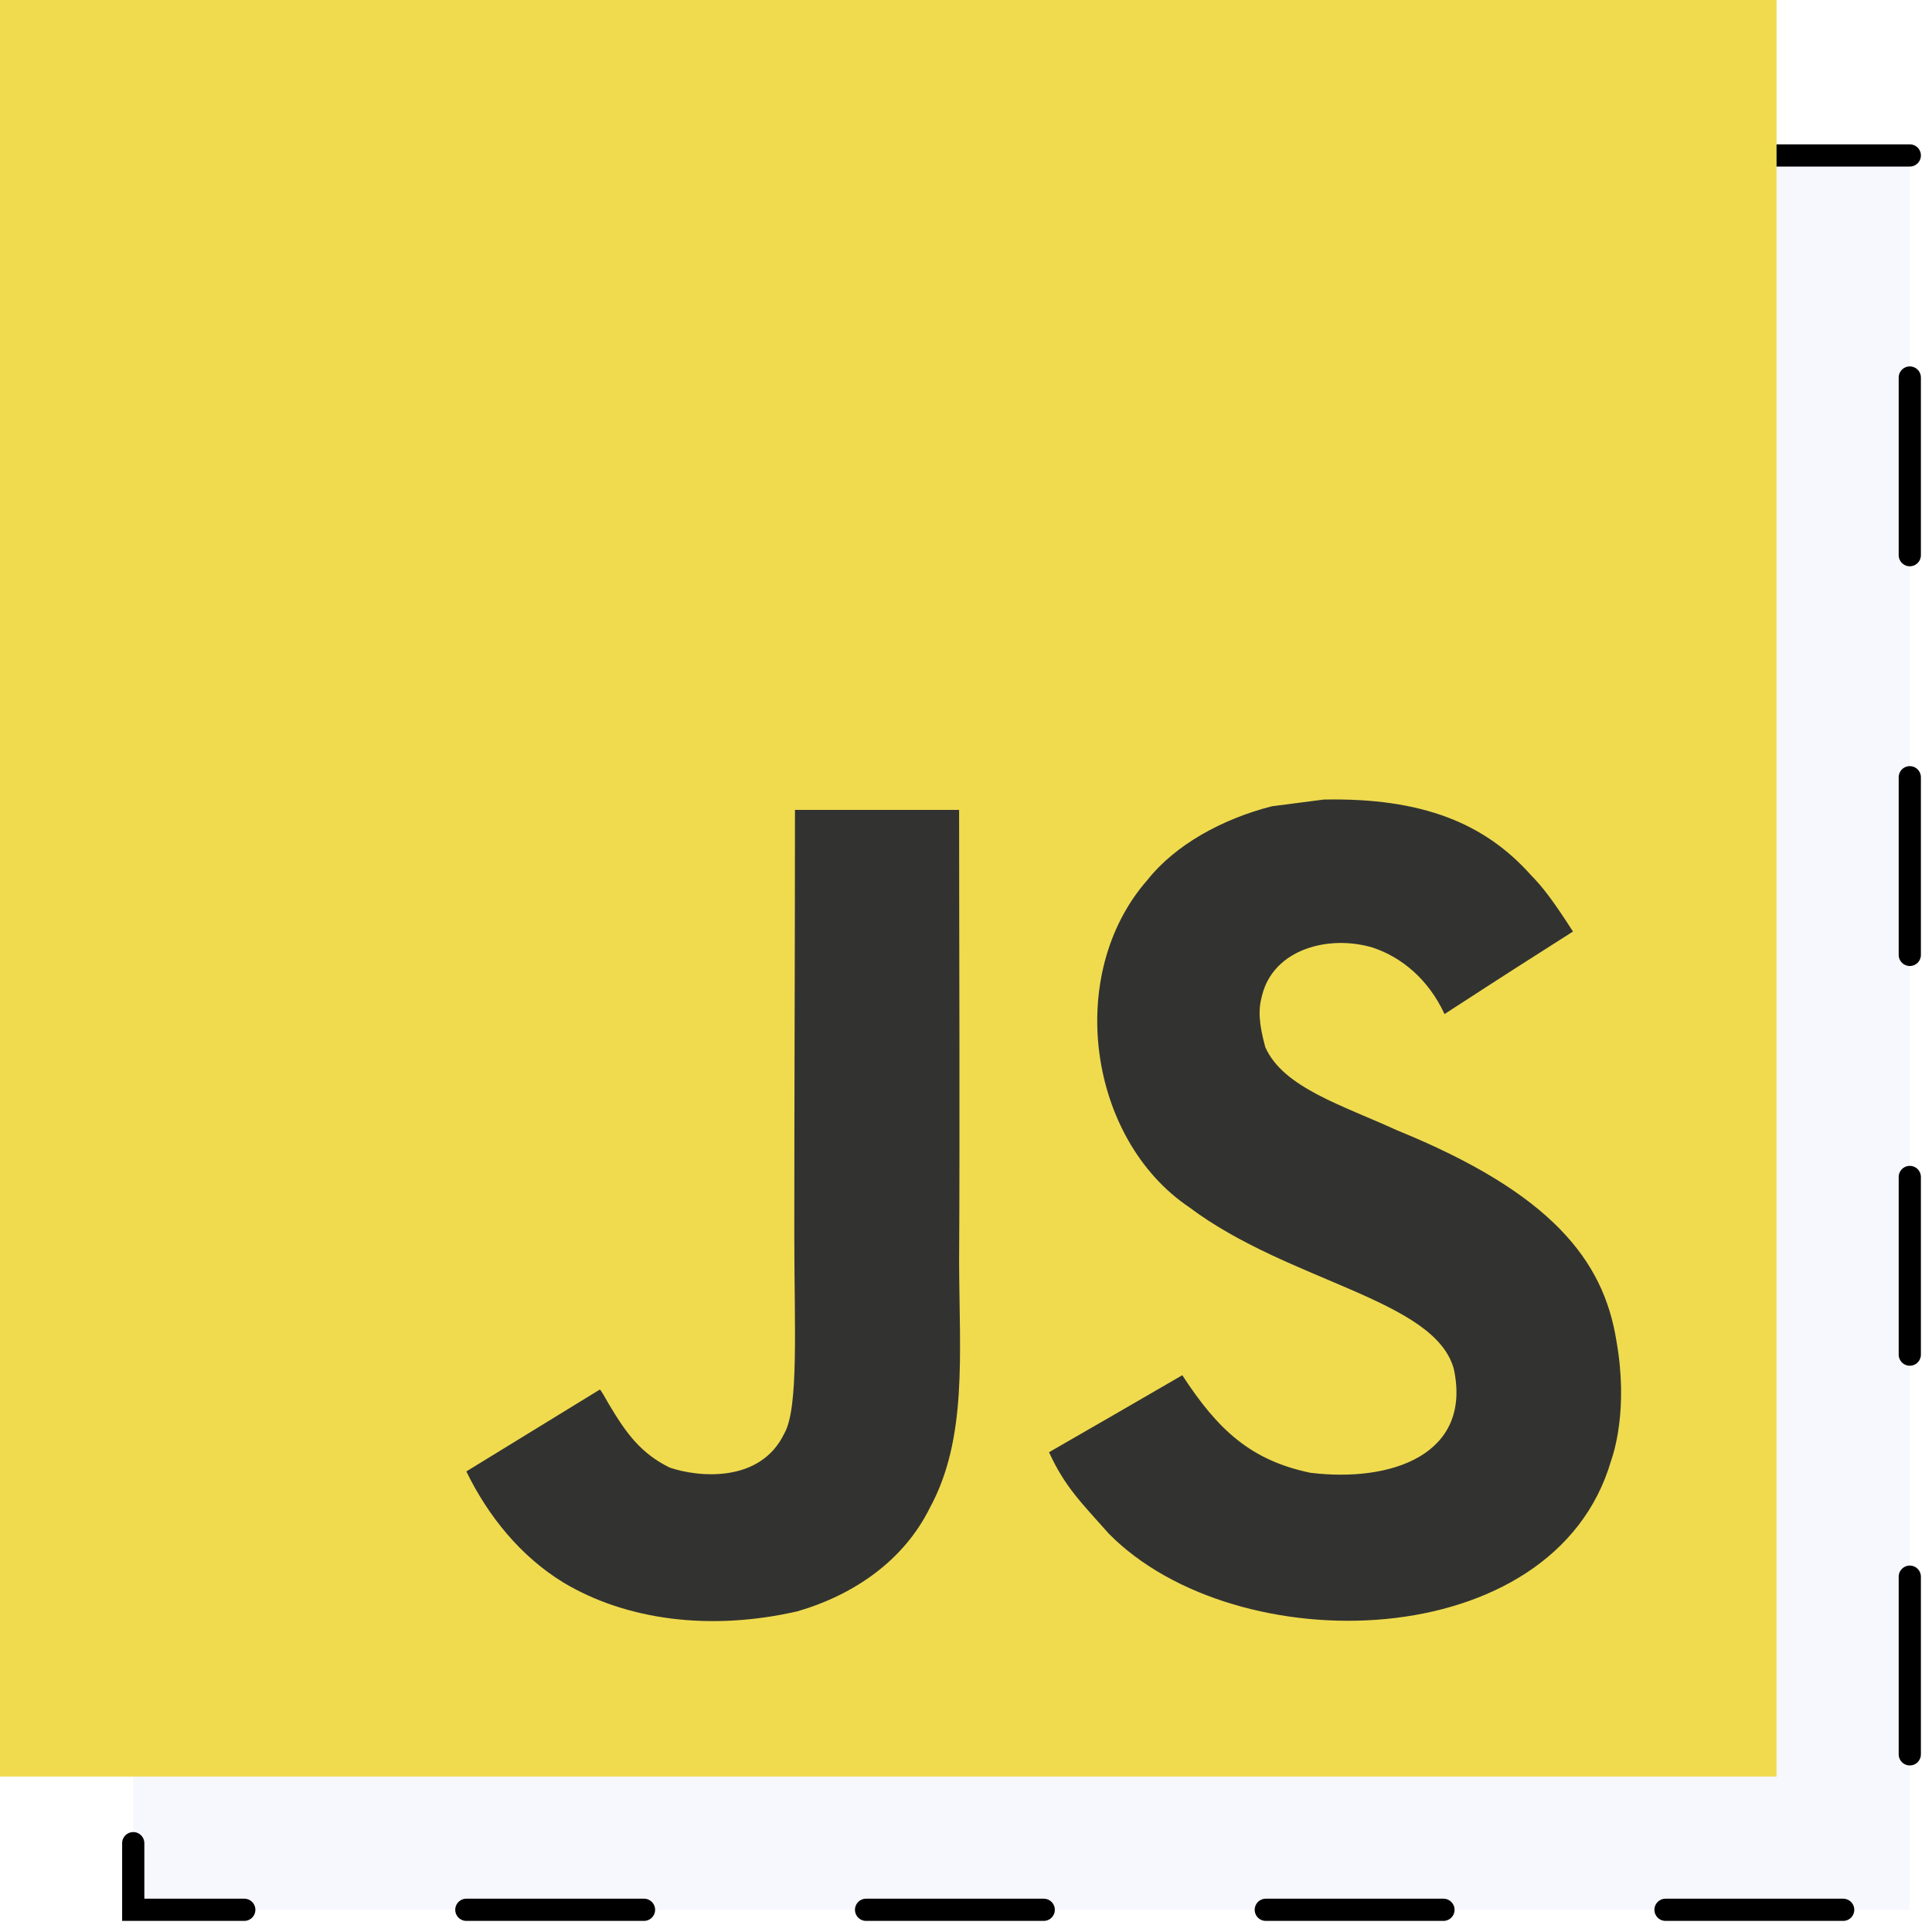 <svg xmlns="http://www.w3.org/2000/svg" width="87" height="87" viewBox="0 0 87 87">
  <g fill="none" fill-rule="evenodd">
    <path fill="#9595EF" fill-opacity=".078" stroke="#000" stroke-dasharray="8 10" stroke-linecap="round" d="M6,7 L86,7 L86,86 L6,86 L6,7 Z"/>
    <polygon fill="#F0DB4F" points="0 0 80 0 80 80 0 80"/>
    <path fill="#323330" fill-rule="nonzero" d="M72.786,60.363 C72.208,56.752 69.856,53.72 62.893,50.892 C60.474,49.778 57.778,48.981 56.974,47.146 C56.688,46.077 56.651,45.476 56.831,44.829 C57.349,42.73 59.851,42.075 61.834,42.677 C63.111,43.106 64.32,44.092 65.049,45.664 C68.459,43.452 68.452,43.467 70.833,41.948 C69.962,40.594 69.496,39.969 68.925,39.39 C66.874,37.096 64.08,35.915 59.61,36.005 C58.837,36.103 58.056,36.208 57.282,36.306 C55.051,36.87 52.925,38.043 51.678,39.616 C47.937,43.866 49.004,51.306 53.556,54.367 C58.04,57.737 64.628,58.505 65.47,61.657 C66.288,65.516 62.638,66.764 59.01,66.321 C56.335,65.764 54.848,64.402 53.24,61.927 C50.281,63.643 50.281,63.643 47.239,65.395 C47.96,66.975 48.718,67.69 49.928,69.059 C55.652,74.874 69.977,74.588 72.546,65.786 C72.651,65.486 73.342,63.469 72.786,60.363 Z M43.19,36.471 L35.798,36.471 C35.798,42.865 35.768,49.214 35.768,55.608 C35.768,59.678 35.979,63.409 35.317,64.553 C34.236,66.802 31.434,66.524 30.157,66.087 C28.857,65.448 28.196,64.538 27.43,63.251 C27.22,62.883 27.062,62.597 27.009,62.574 C25.004,63.8 23.006,65.034 21,66.26 C21.999,68.314 23.471,70.097 25.357,71.255 C28.174,72.948 31.96,73.467 35.918,72.557 C38.495,71.804 40.718,70.247 41.883,67.878 C43.565,64.771 43.205,61.01 43.19,56.85 C43.227,50.064 43.19,43.279 43.19,36.471 Z"/>
  </g>
</svg>
